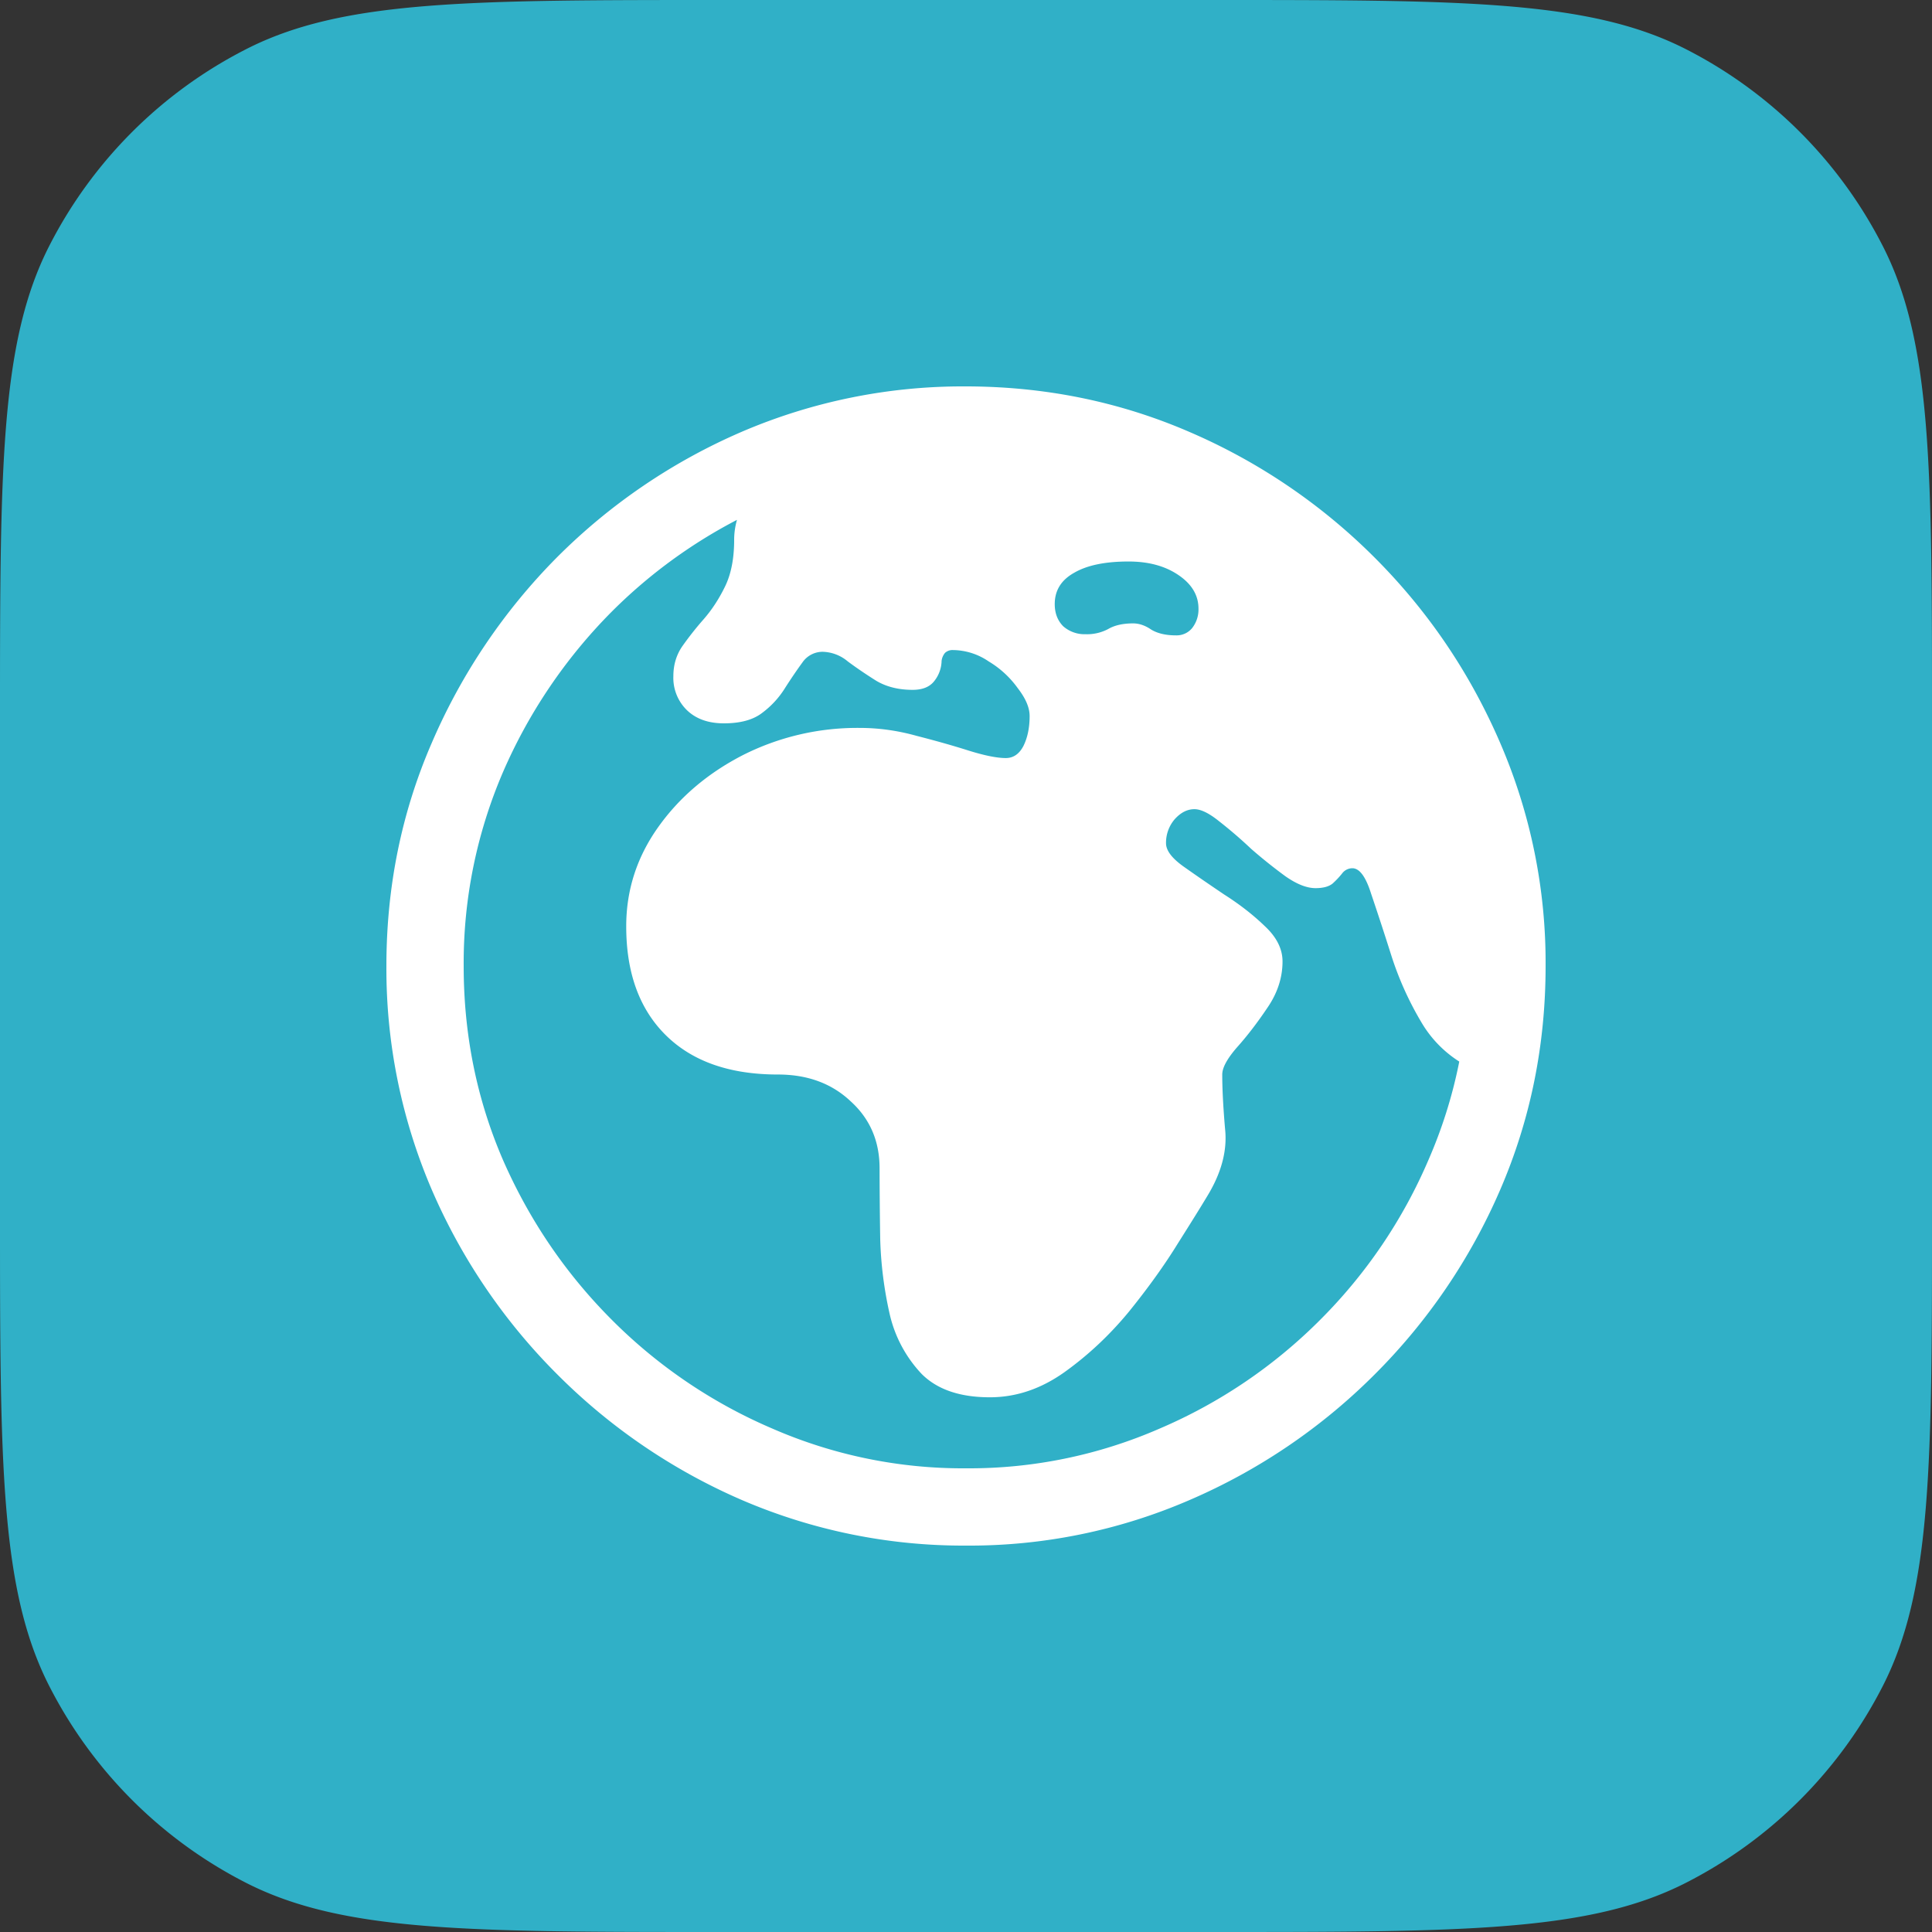 <svg width="30" height="30" viewBox="0 0 30 30" fill="none" xmlns="http://www.w3.org/2000/svg"><rect x="0" y="0" width="30" height="30" fill="#333333" stroke="none"/><g clip-path="url(#a)"><path d="M0 11.2c0-3.92 0-5.88.763-7.378A7 7 0 0 1 3.823.763C5.318 0 7.28 0 11.2 0h7.6c3.92 0 5.88 0 7.378.763a7 7 0 0 1 3.059 3.06C30 5.318 30 7.28 30 11.2v7.6c0 3.92 0 5.88-.763 7.378a7 7 0 0 1-3.06 3.059C24.68 30 22.72 30 18.8 30h-7.6c-3.92 0-5.88 0-7.378-.763a7 7 0 0 1-3.059-3.06C0 24.68 0 22.72 0 18.8z" fill="#30B0C7"/><path d="M15.37 21.697q-.696 0-1.058-.362a2 2 0 0 1-.494-.917 6 6 0 0 1-.15-1.174 78 78 0 0 1-.01-1.103q0-.634-.45-1.041-.44-.415-1.129-.415-1.12 0-1.738-.608-.618-.609-.617-1.695 0-.838.494-1.535t1.314-1.12a3.94 3.94 0 0 1 1.818-.424q.441 0 .882.123.45.115.812.23.37.115.574.115.175 0 .273-.186.097-.195.097-.467 0-.195-.185-.433a1.5 1.5 0 0 0-.45-.414 1 1 0 0 0-.556-.177.17.17 0 0 0-.123.044.24.24 0 0 0-.053.124.52.52 0 0 1-.124.326q-.106.124-.326.124-.327 0-.565-.141-.239-.15-.441-.3a.63.63 0 0 0-.388-.15.38.38 0 0 0-.318.167q-.123.168-.265.389a1.4 1.4 0 0 1-.353.388q-.211.167-.6.167-.361 0-.573-.203a.7.7 0 0 1-.212-.529q0-.265.141-.468a5 5 0 0 1 .327-.414q.193-.22.335-.512.141-.29.141-.724 0-.441.353-.873.353-.44 1.138-.724.786-.291 2.1-.3 1.766 0 3.309.68a8.7 8.7 0 0 1 4.553 4.58A8.1 8.1 0 0 1 23.515 15q0 .503-.168.891-.159.388-.441.724a1.8 1.8 0 0 1-.83-.733 5 5 0 0 1-.476-1.059 48 48 0 0 0-.309-.944q-.124-.396-.291-.397a.2.2 0 0 0-.159.08 1.3 1.3 0 0 1-.15.159q-.088.07-.264.07-.204 0-.468-.185a8 8 0 0 1-.53-.424 7 7 0 0 0-.502-.432q-.23-.185-.38-.185-.168 0-.309.159a.56.56 0 0 0-.132.37q0 .168.273.362.274.194.627.432.362.23.635.494.274.256.274.547 0 .38-.238.724-.231.344-.468.609-.23.264-.23.423 0 .336.044.847.054.504-.282 1.05-.132.221-.45.724-.309.502-.759 1.059-.45.547-1.006.944-.547.388-1.155.388M17.595 9.68q.141 0 .282.097.15.09.389.089a.31.31 0 0 0 .247-.115.47.47 0 0 0 .097-.3q0-.31-.309-.52-.309-.212-.777-.212-.546 0-.846.176-.3.168-.3.485 0 .212.132.345a.5.5 0 0 0 .344.123.7.7 0 0 0 .353-.08q.15-.088.388-.088M15 24a8.7 8.7 0 0 1-3.476-.706 9.2 9.2 0 0 1-2.868-1.95 9.2 9.2 0 0 1-1.95-2.867A8.7 8.7 0 0 1 6 15q0-1.844.706-3.468a9.3 9.3 0 0 1 1.941-2.876 9.2 9.2 0 0 1 2.868-1.95A8.7 8.7 0 0 1 14.99 6q1.844 0 3.477.706a9.2 9.2 0 0 1 2.876 1.95q1.245 1.244 1.95 2.876A8.6 8.6 0 0 1 24 15q0 1.844-.706 3.477a9.2 9.2 0 0 1-1.95 2.867 9.2 9.2 0 0 1-2.876 1.95A8.6 8.6 0 0 1 15 24m0-1.2a7.4 7.4 0 0 0 3.009-.618 7.9 7.9 0 0 0 2.488-1.685 7.9 7.9 0 0 0 1.685-2.488A7.4 7.4 0 0 0 22.8 15a7.4 7.4 0 0 0-.618-3.009 7.9 7.9 0 0 0-1.694-2.488A7.9 7.9 0 0 0 18 7.818a7.4 7.4 0 0 0-3.009-.618 7.4 7.4 0 0 0-3.009.618 7.9 7.9 0 0 0-2.488 1.685A8.1 8.1 0 0 0 7.81 11.99 7.5 7.5 0 0 0 7.2 15q0 1.598.609 3.009.618 1.411 1.694 2.488a7.9 7.9 0 0 0 2.488 1.685A7.4 7.4 0 0 0 15 22.8" fill="#fff"/></g><defs><clipPath id="a"><path fill="#fff" d="M0 0h30v30H0z"/></clipPath></defs></svg>